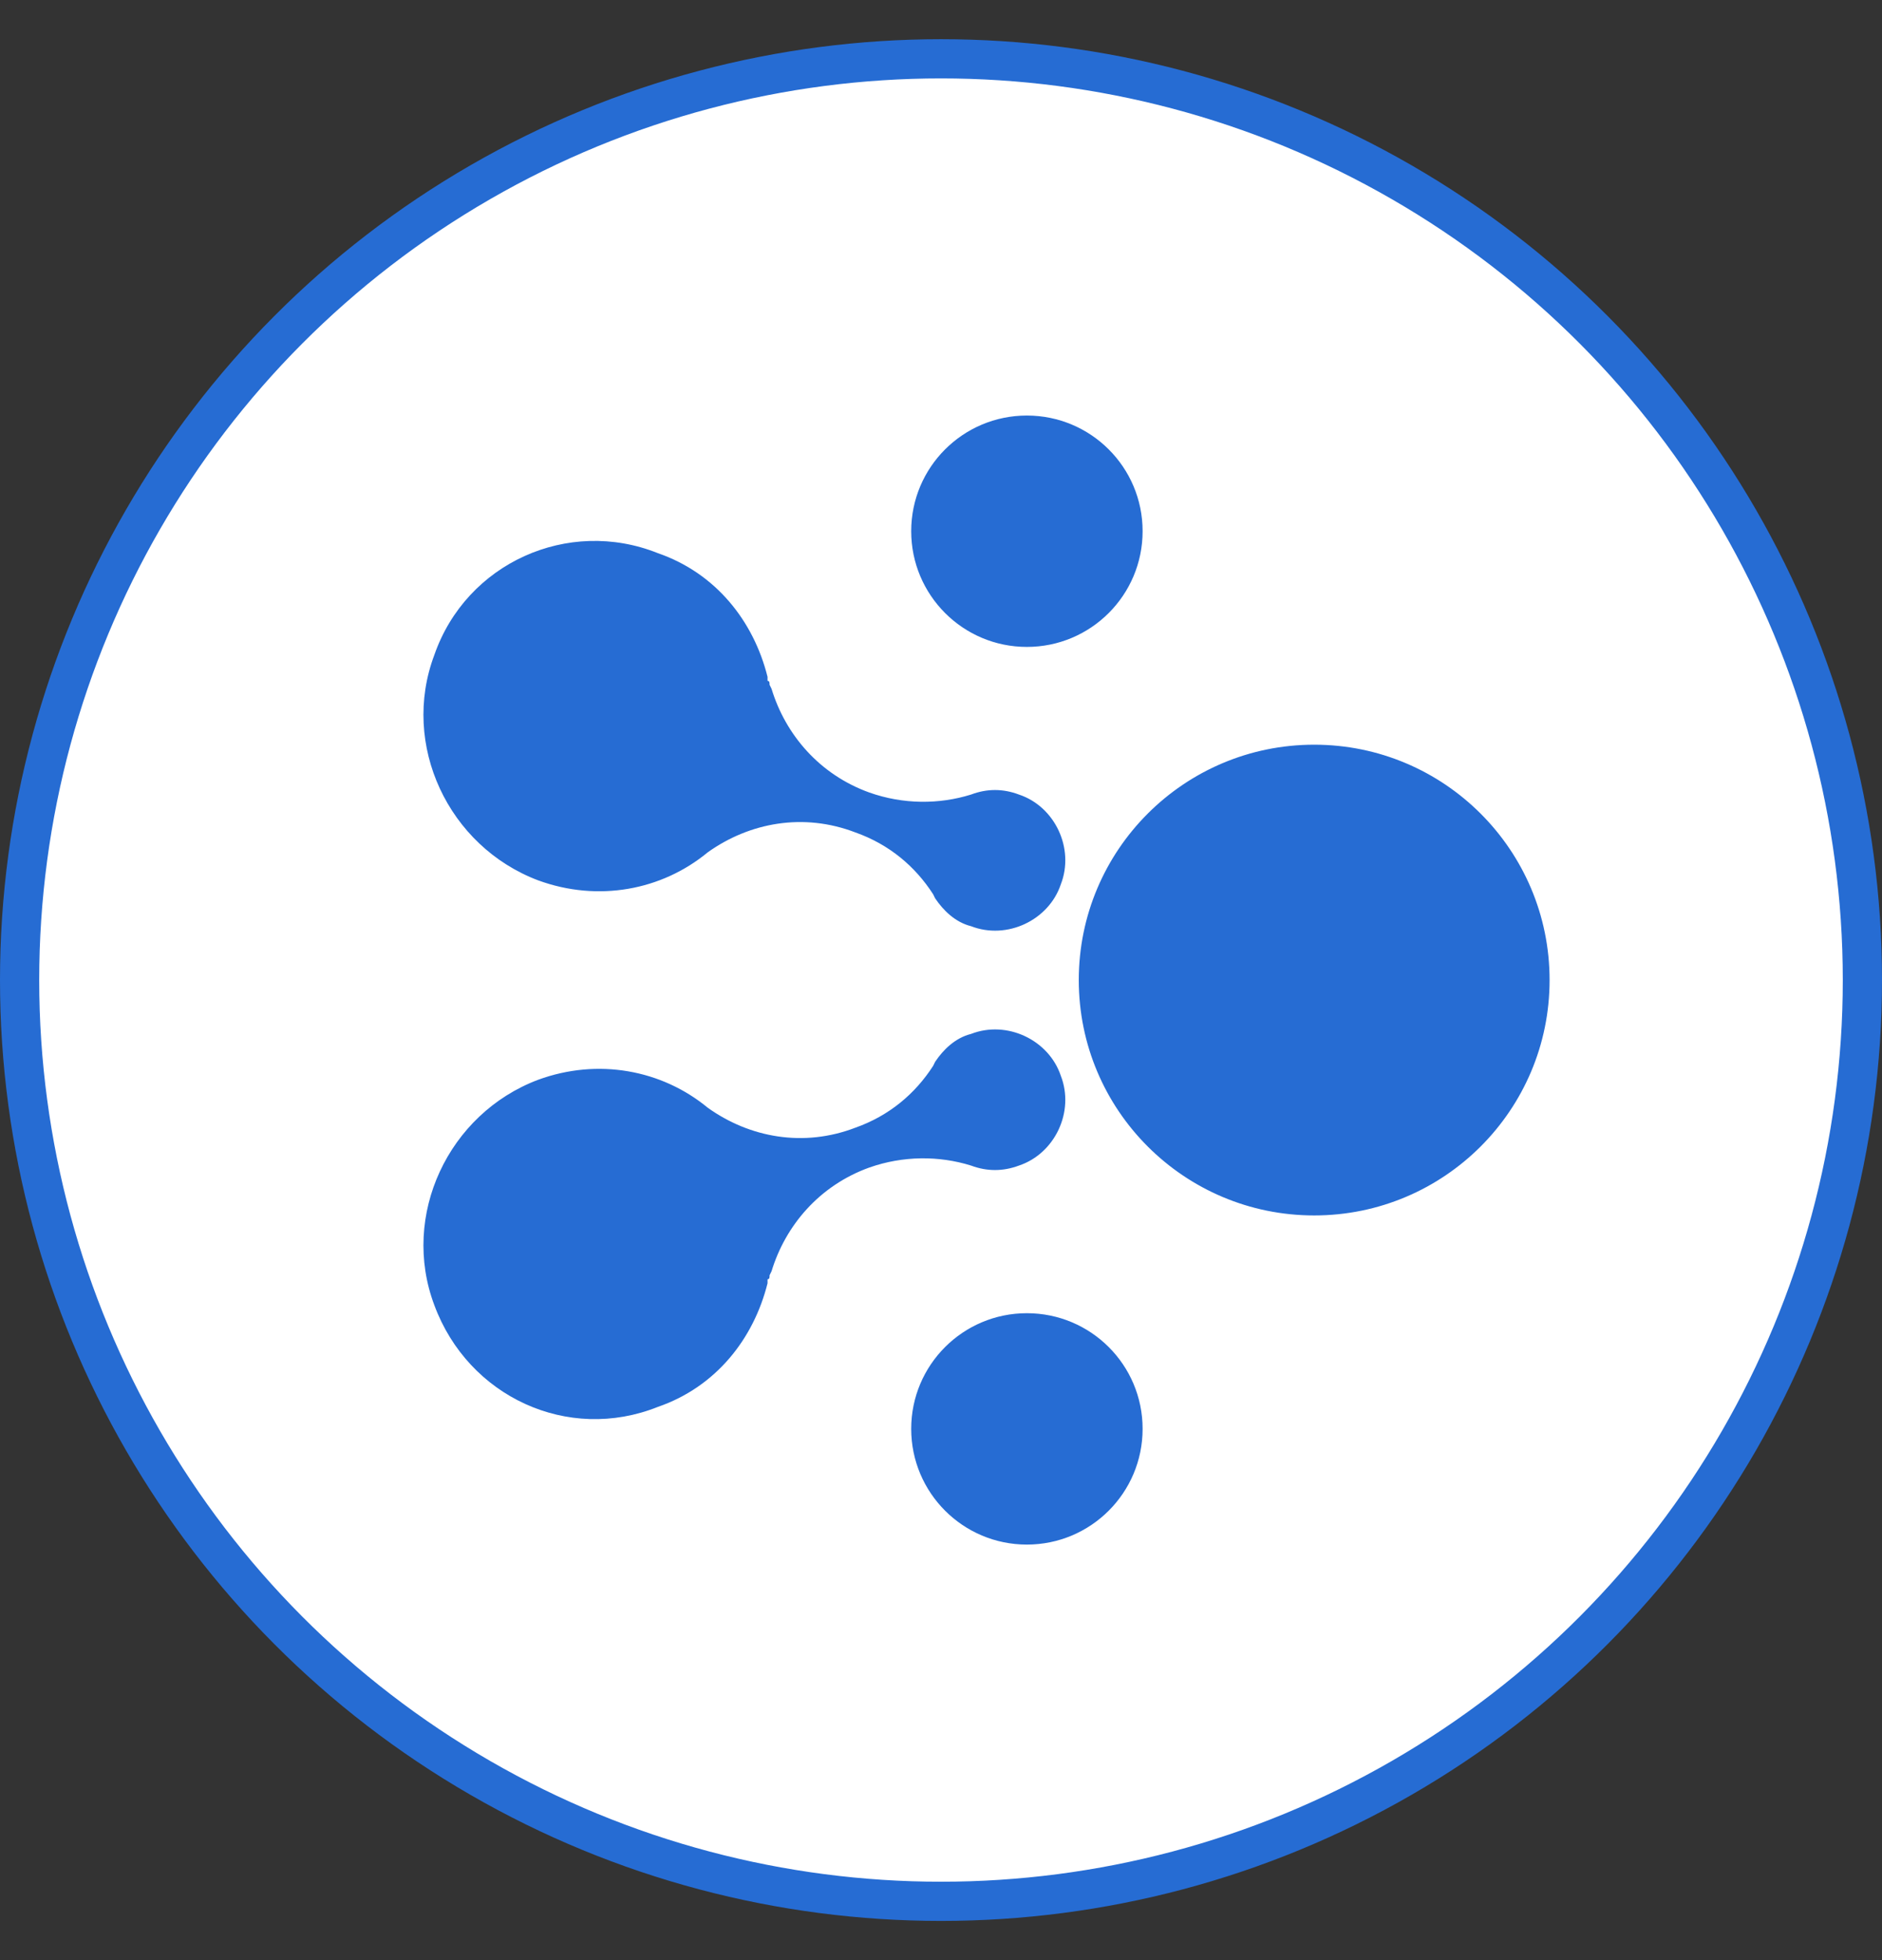 <svg width="24" height="25" viewBox="0 0 24 25" fill="none" xmlns="http://www.w3.org/2000/svg">
<rect x="0" y="0" width="24" height="25" fill="#333333" stroke="none"/>
<circle cx="12" cy="12.5" r="11.75" fill="white" stroke="#266CD3" stroke-width="0.5"/>
<path fill-rule="evenodd" clip-rule="evenodd" d="M13.095 8.251C13.911 8.251 14.571 7.59 14.571 6.775C14.571 5.96 13.911 5.3 13.095 5.3C12.28 5.3 11.62 5.96 11.62 6.775C11.62 7.59 12.28 8.251 13.095 8.251ZM19.761 12.5C19.761 14.158 18.417 15.502 16.759 15.502C15.101 15.502 13.757 14.158 13.757 12.5C13.757 10.842 15.101 9.498 16.759 9.498C18.417 9.498 19.761 10.842 19.761 12.5ZM14.571 18.224C14.571 19.039 13.911 19.7 13.095 19.7C12.28 19.7 11.62 19.039 11.62 18.224C11.62 17.409 12.28 16.749 13.095 16.749C13.911 16.749 14.571 17.409 14.571 18.224ZM5.539 8.353C5.107 9.498 5.717 10.795 6.862 11.228C7.626 11.508 8.44 11.355 9.025 10.871C9.559 10.49 10.246 10.363 10.908 10.617C11.34 10.77 11.671 11.05 11.9 11.406L11.925 11.457C12.027 11.609 12.18 11.762 12.383 11.813C12.841 11.991 13.375 11.737 13.528 11.279C13.706 10.821 13.452 10.286 12.994 10.134C12.79 10.057 12.587 10.057 12.383 10.134C11.976 10.261 11.518 10.261 11.086 10.108C10.45 9.879 10.017 9.37 9.839 8.785L9.814 8.734C9.814 8.709 9.814 8.684 9.788 8.684V8.633C9.61 7.92 9.127 7.31 8.389 7.055C7.244 6.597 5.946 7.182 5.539 8.353ZM6.862 13.772C5.717 14.204 5.107 15.502 5.539 16.647C5.972 17.817 7.244 18.402 8.389 17.944C9.127 17.69 9.61 17.079 9.788 16.367V16.316C9.814 16.316 9.814 16.291 9.814 16.265L9.839 16.214C10.017 15.629 10.45 15.12 11.086 14.891C11.518 14.739 11.976 14.739 12.383 14.866C12.587 14.942 12.79 14.942 12.994 14.866C13.452 14.713 13.706 14.179 13.528 13.721C13.375 13.263 12.841 13.009 12.383 13.187C12.18 13.238 12.027 13.39 11.925 13.543L11.9 13.594C11.671 13.95 11.34 14.23 10.908 14.383C10.246 14.637 9.559 14.51 9.025 14.128C8.44 13.645 7.626 13.492 6.862 13.772Z" fill="#266CD3"/>
</svg>
